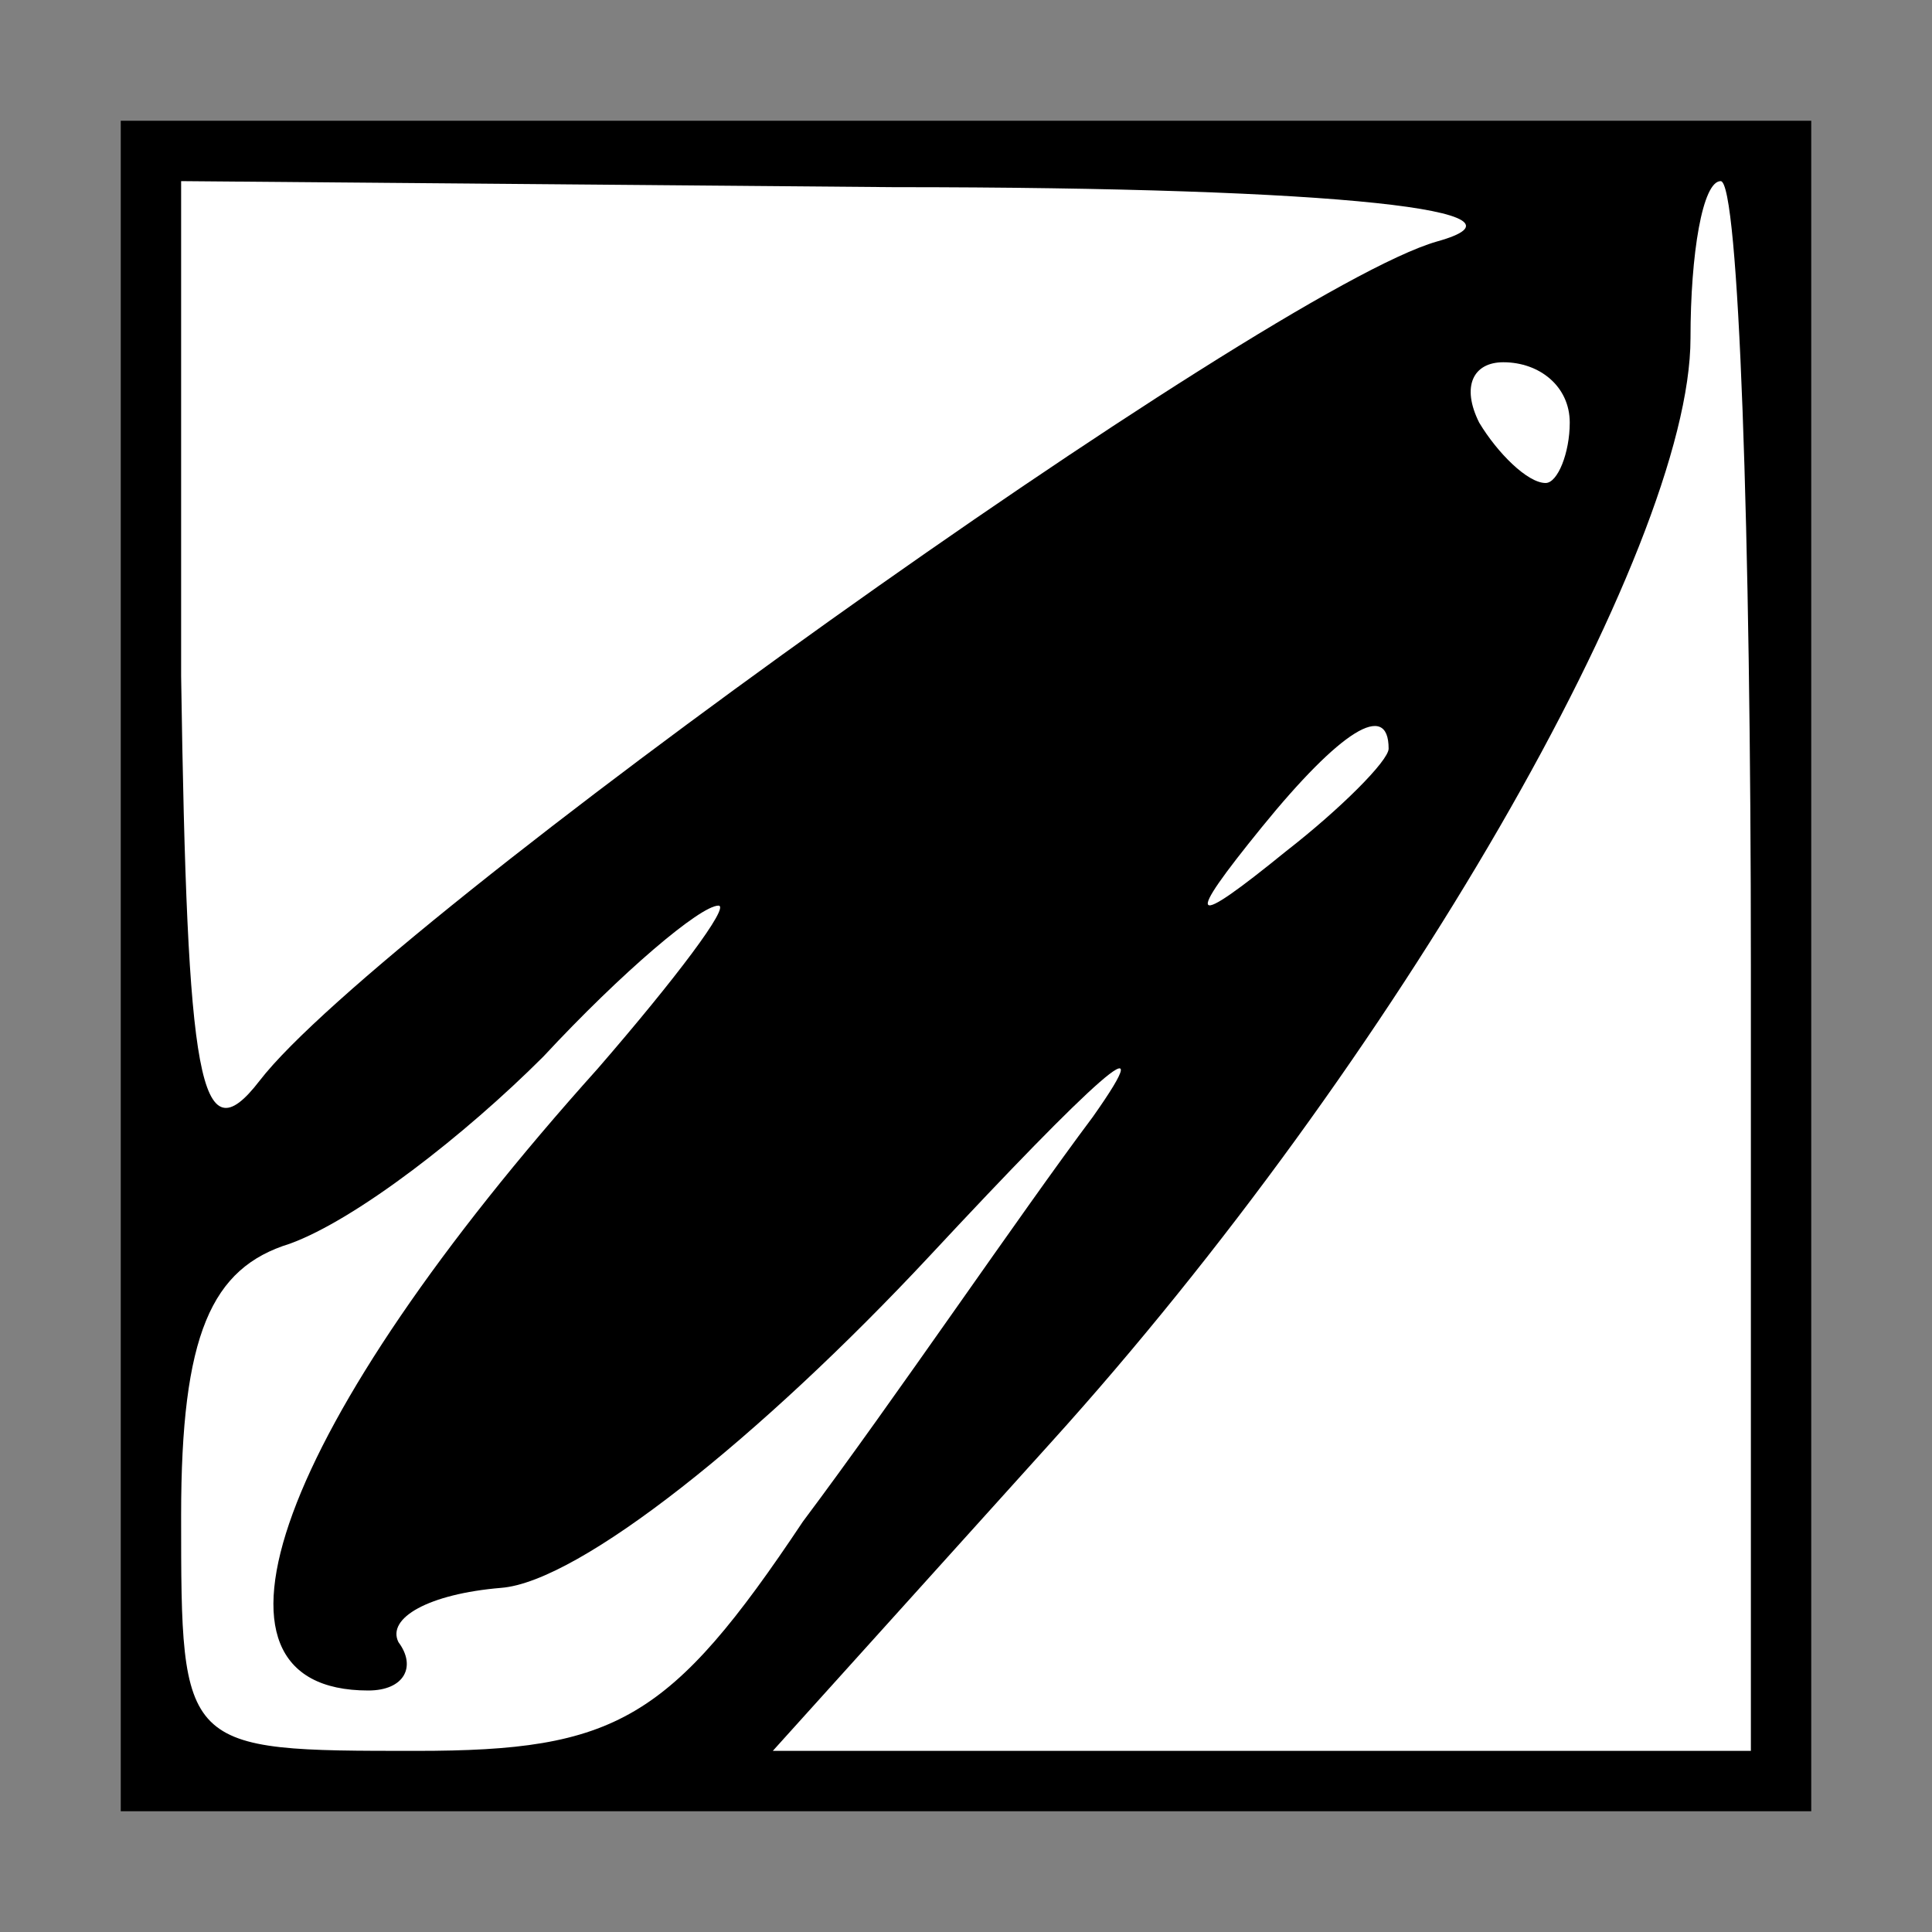 <?xml version="1.0" standalone="no"?>
<!DOCTYPE svg PUBLIC "-//W3C//DTD SVG 20010904//EN"
 "http://www.w3.org/TR/2001/REC-SVG-20010904/DTD/svg10.dtd">
<svg version="1.0" xmlns="http://www.w3.org/2000/svg"
 width="32pt" height="32pt" viewBox="0 0 32 32"
 preserveAspectRatio="xMidYMid meet">
<rect x="0" y="0" width="32" height="32" fill="#808080" stroke="none"/>
<g transform="translate(0,32) scale(0.1,-0.1)"
fill="#000000" stroke="none">
<path fill="#000000" stroke="none" d="M20 160 l0 -140 140 0 140 0 0 140 0
140 -140 0 -140 0 0 -140z"/>
<path fill="#ffffff" stroke="none" d="M238 280 c-28 -8 -175 -113 -195 -139
-10 -13 -12 0 -13 67 l0 82 118 -1 c75 0 108 -4 90 -9z"/>
<path fill="#ffffff" stroke="none" d="M290 160 l0 -130 -81 0 -81 0 46 51
c57 63 106 148 106 183 0 14 2 26 5 26 3 0 5 -58 5 -130z"/>
<path fill="#ffffff" stroke="none" d="M260 250 c0 -5 -2 -10 -4 -10 -3 0 -8
5 -11 10 -3 6 -1 10 4 10 6 0 11 -4 11 -10z"/>
<path fill="#ffffff" stroke="none" d="M230 196 c0 -2 -8 -10 -17 -17 -16 -13
-17 -12 -4 4 13 16 21 21 21 13z"/>
<path fill="#ffffff" stroke="none" d="M99 143 c-53 -59 -69 -103 -38 -103 6
0 8 4 5 8 -2 4 5 8 17 9 13 1 43 25 71 55 27 29 39 40 27 23 -12 -16 -33 -47
-48 -67 -22 -33 -31 -38 -64 -38 -39 0 -39 0 -39 39 0 30 5 41 18 45 11 4 29
18 42 31 13 14 26 25 29 25 2 0 -7 -12 -20 -27z"/>
</g>
</svg>
